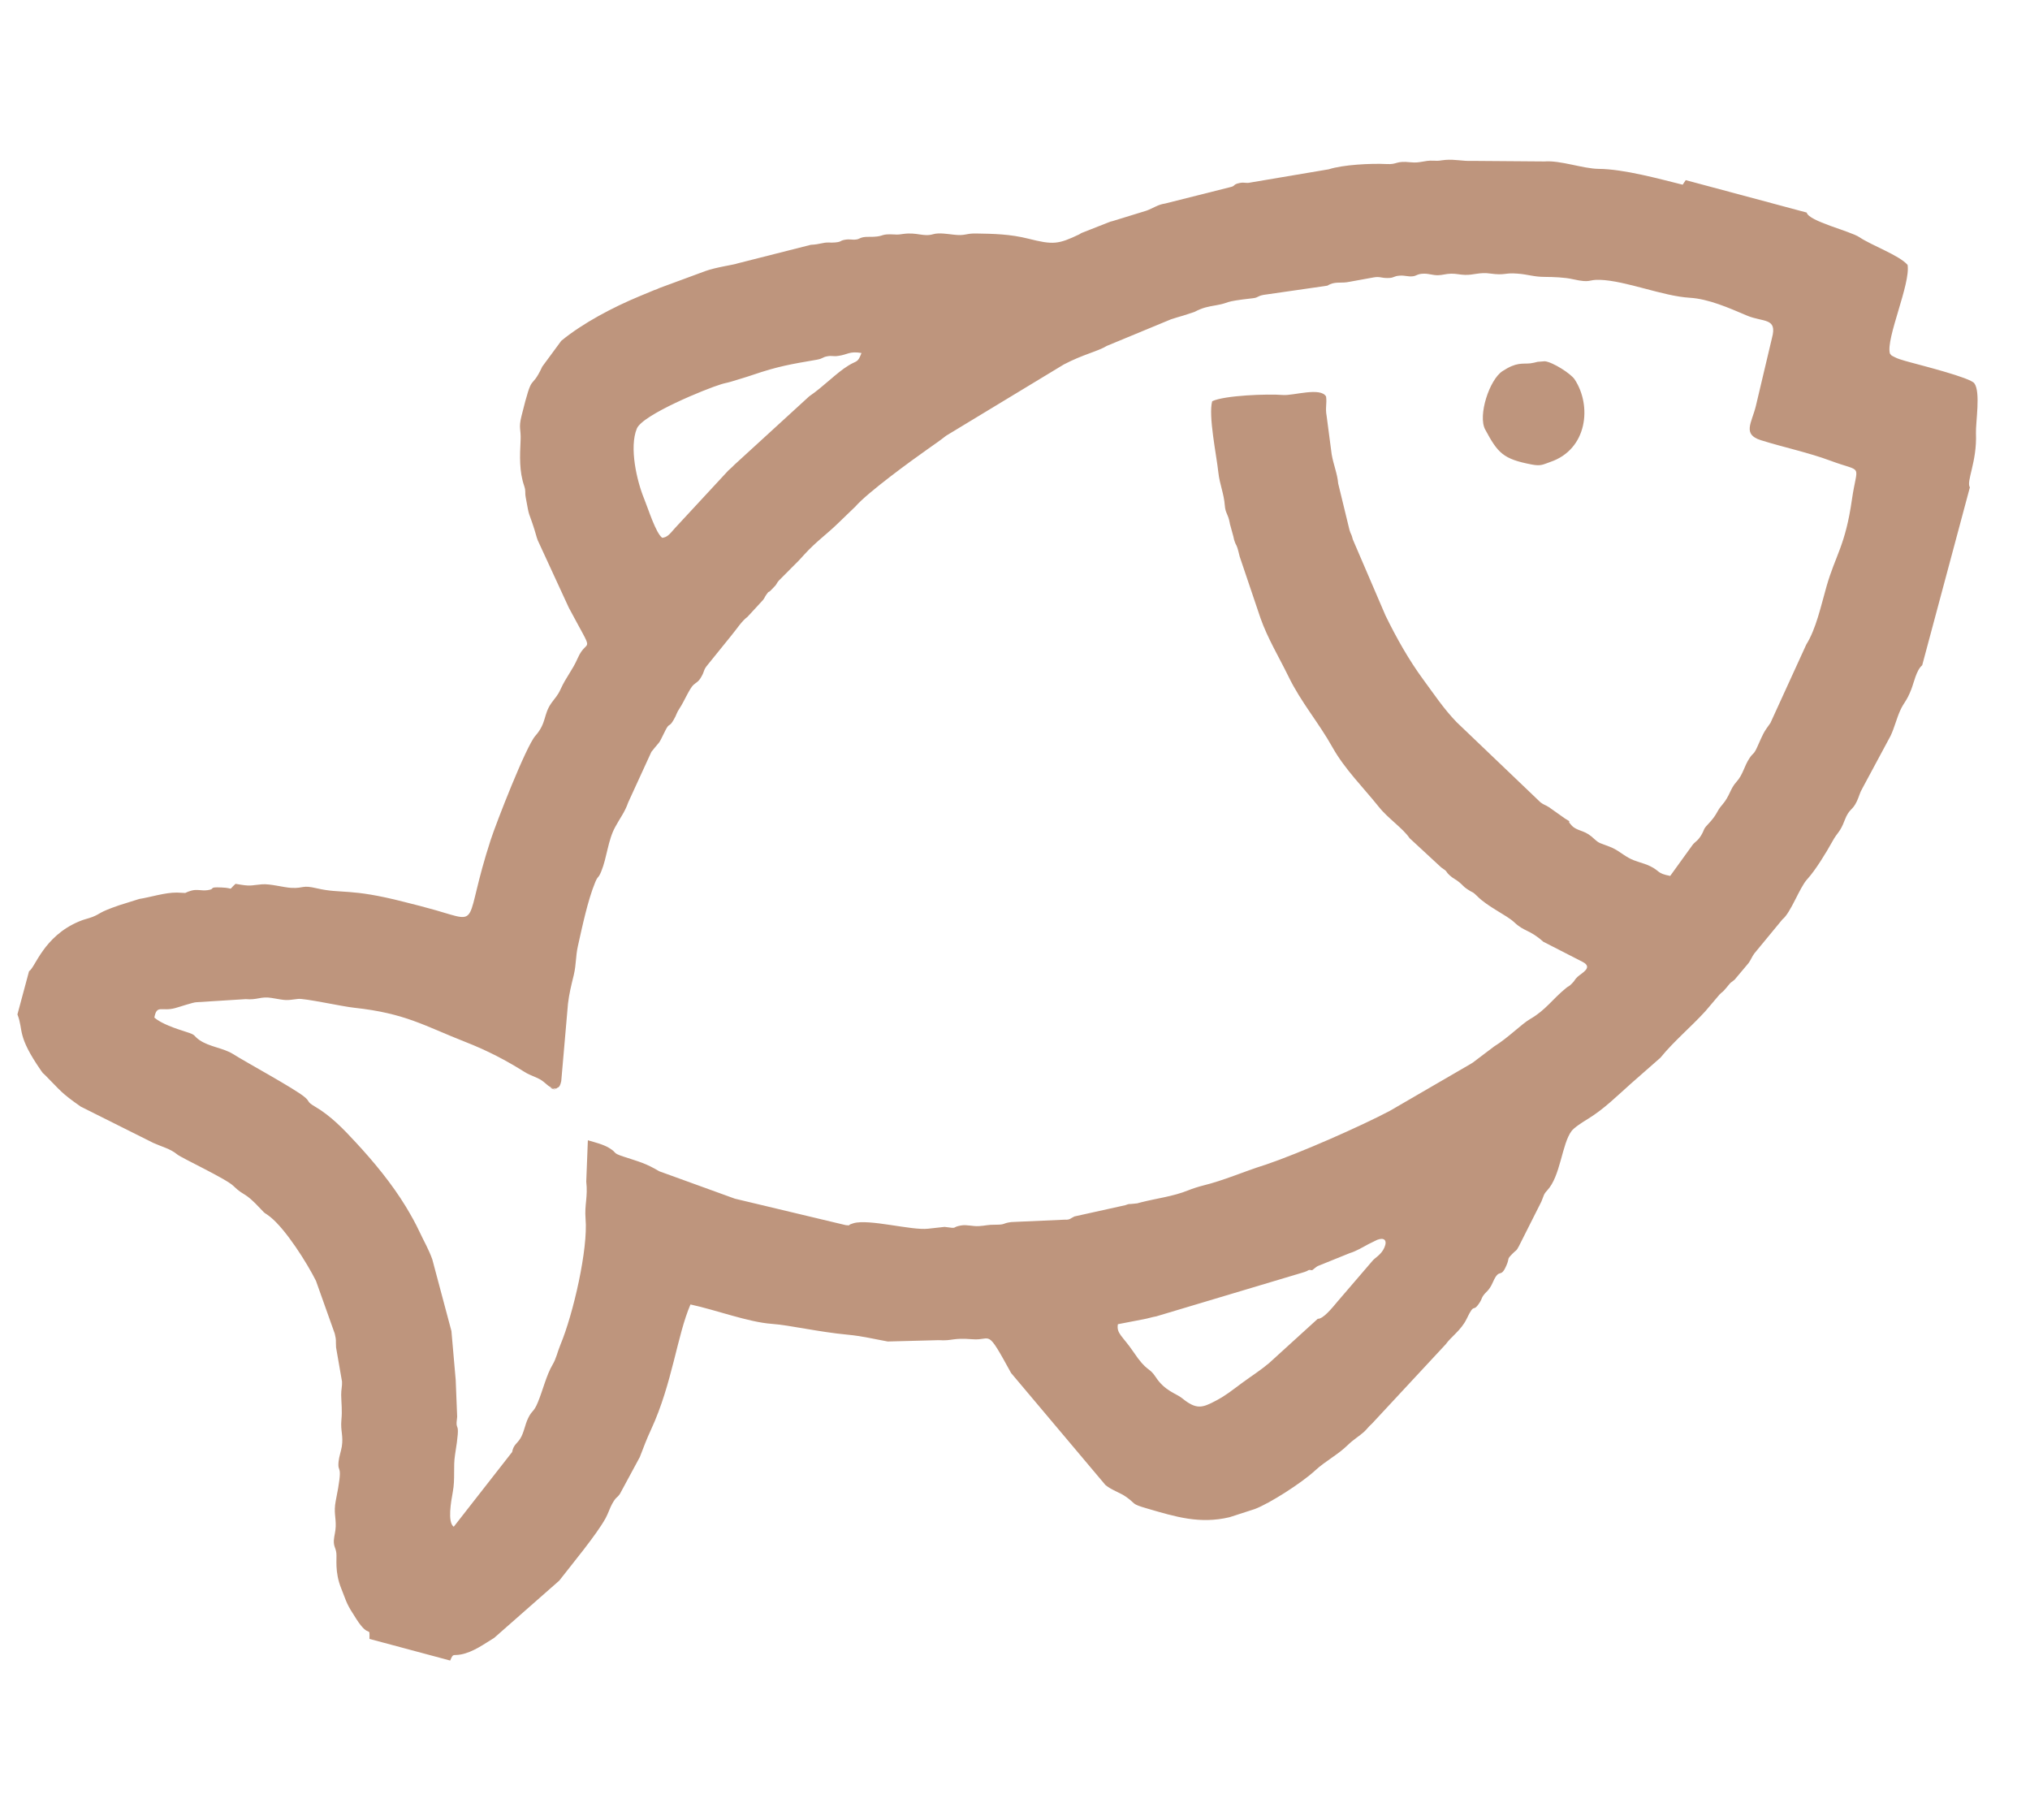 <svg width="29" height="26" viewBox="0 0 29 26" fill="none" xmlns="http://www.w3.org/2000/svg">
<path fill-rule="evenodd" clip-rule="evenodd" d="M9.461 7.682C9.368 7.617 9.254 7.249 9.204 7.129C9.096 6.868 8.987 6.388 9.098 6.121C9.182 5.922 10.084 5.554 10.303 5.488C10.361 5.47 10.381 5.47 10.442 5.452C10.544 5.42 10.648 5.391 10.75 5.356C11.116 5.231 11.298 5.202 11.669 5.138C11.762 5.121 11.745 5.102 11.819 5.089C11.888 5.076 11.902 5.095 11.977 5.083C12.105 5.067 12.134 5.012 12.307 5.042C12.252 5.188 12.241 5.146 12.122 5.22C11.948 5.326 11.765 5.522 11.56 5.661L10.49 6.64C10.433 6.699 10.448 6.678 10.403 6.722L9.647 7.538C9.551 7.65 9.527 7.672 9.461 7.682ZM21.966 5.168C21.945 5.173 21.948 5.173 21.917 5.18L21.861 5.19C21.746 5.201 21.667 5.168 21.464 5.301C21.276 5.424 21.11 5.938 21.217 6.135C21.398 6.471 21.472 6.556 21.878 6.634C22.016 6.661 22.043 6.634 22.148 6.598C22.677 6.418 22.744 5.797 22.495 5.419C22.442 5.338 22.185 5.173 22.07 5.16L21.966 5.168ZM28.016 7.428L28.141 6.961C28.085 6.876 28.245 6.599 28.228 6.189C28.222 6.037 28.298 5.597 28.204 5.474C28.144 5.394 27.46 5.222 27.297 5.177C27.251 5.164 27.177 5.145 27.136 5.13C27.105 5.119 27.089 5.113 27.061 5.098C27.008 5.07 27.029 5.085 26.999 5.05C26.937 4.839 27.297 4.052 27.251 3.783C27.128 3.644 26.744 3.509 26.563 3.388C26.43 3.299 25.838 3.161 25.81 3.036L24.082 2.573L24.038 2.638C23.703 2.555 23.2 2.415 22.837 2.412C22.612 2.409 22.291 2.288 22.064 2.306L21.023 2.298C20.901 2.304 20.789 2.273 20.649 2.284C20.55 2.293 20.577 2.3 20.476 2.295C20.344 2.289 20.288 2.333 20.154 2.318C19.927 2.294 19.972 2.353 19.805 2.343C19.587 2.332 19.186 2.352 18.983 2.418L17.869 2.606C17.797 2.623 17.785 2.6 17.713 2.613C17.601 2.636 17.66 2.655 17.571 2.674L16.641 2.908C16.543 2.921 16.477 2.973 16.378 3.009L15.936 3.145C15.908 3.156 15.899 3.155 15.859 3.167L15.45 3.328L15.433 3.338L15.417 3.348C15.118 3.49 15.046 3.499 14.69 3.409C14.431 3.344 14.199 3.339 13.941 3.335C13.784 3.333 13.793 3.373 13.616 3.351C13.542 3.343 13.413 3.321 13.332 3.345C13.188 3.387 13.102 3.313 12.899 3.342C12.803 3.357 12.815 3.348 12.721 3.347C12.569 3.344 12.632 3.386 12.403 3.383C12.297 3.382 12.282 3.412 12.242 3.419C12.169 3.432 12.148 3.409 12.062 3.426C11.993 3.44 12.025 3.454 11.931 3.463C11.846 3.471 11.843 3.454 11.75 3.473C11.67 3.488 11.671 3.491 11.582 3.497L10.533 3.763C10.497 3.78 10.228 3.816 10.076 3.872L9.42 4.114C9.371 4.135 9.403 4.125 9.348 4.143L9.129 4.234C8.759 4.388 8.328 4.613 8.018 4.868L7.747 5.236C7.573 5.609 7.618 5.264 7.451 5.938C7.405 6.12 7.445 6.126 7.437 6.29C7.426 6.515 7.417 6.734 7.488 6.939C7.516 7.024 7.495 7.02 7.511 7.108C7.567 7.42 7.545 7.281 7.634 7.561C7.65 7.609 7.663 7.668 7.681 7.715L8.126 8.68C8.515 9.41 8.393 9.082 8.253 9.401C8.177 9.575 8.091 9.664 8.009 9.843C7.966 9.938 7.934 9.962 7.877 10.042C7.76 10.207 7.811 10.325 7.648 10.51C7.515 10.659 7.087 11.758 7.009 11.999C6.615 13.21 6.886 13.192 6.225 13.001C6.074 12.958 5.922 12.919 5.769 12.881C4.992 12.682 4.883 12.771 4.526 12.688C4.31 12.637 4.347 12.69 4.164 12.682C4.05 12.676 3.86 12.621 3.742 12.631C3.569 12.645 3.596 12.665 3.365 12.624C3.245 12.731 3.361 12.683 3.163 12.676C2.96 12.667 3.094 12.698 2.961 12.715C2.879 12.726 2.815 12.698 2.734 12.721C2.587 12.765 2.722 12.755 2.529 12.749C2.361 12.746 2.142 12.817 1.99 12.84L1.7 12.931C1.394 13.037 1.451 13.045 1.321 13.097C1.253 13.123 1.207 13.128 1.13 13.161C0.619 13.375 0.502 13.825 0.415 13.872L0.249 14.489C0.341 14.724 0.232 14.781 0.59 15.297C0.633 15.356 0.593 15.305 0.646 15.358C0.87 15.583 0.868 15.607 1.155 15.807L2.191 16.325C2.315 16.381 2.433 16.407 2.533 16.49C2.592 16.539 3.23 16.837 3.332 16.937C3.499 17.099 3.483 17.007 3.728 17.272C3.804 17.354 3.767 17.308 3.859 17.38C4.082 17.558 4.385 18.037 4.514 18.295L4.782 19.048C4.808 19.16 4.794 19.126 4.801 19.246L4.886 19.734C4.89 19.796 4.873 19.85 4.874 19.924C4.876 20.048 4.891 20.14 4.877 20.283C4.863 20.441 4.907 20.504 4.883 20.662C4.871 20.732 4.844 20.807 4.837 20.874C4.817 21.067 4.913 20.86 4.796 21.439C4.765 21.602 4.8 21.666 4.796 21.802C4.794 21.878 4.774 21.931 4.769 22.003C4.766 22.093 4.795 22.102 4.805 22.183C4.815 22.264 4.778 22.449 4.875 22.689C4.962 22.908 4.944 22.899 5.094 23.13C5.279 23.416 5.282 23.207 5.278 23.409L6.431 23.718C6.479 23.607 6.465 23.654 6.585 23.631C6.758 23.598 6.91 23.486 7.06 23.394L7.989 22.577C8.165 22.35 8.524 21.918 8.652 21.684C8.689 21.616 8.716 21.53 8.744 21.482C8.805 21.371 8.813 21.403 8.858 21.334L9.14 20.812C9.195 20.671 9.234 20.562 9.303 20.414C9.604 19.762 9.673 19.073 9.864 18.632C10.227 18.71 10.691 18.885 11.025 18.909C11.287 18.928 11.684 19.024 12.111 19.064C12.321 19.084 12.477 19.124 12.682 19.161L13.408 19.142C13.618 19.155 13.596 19.105 13.893 19.129C14.175 19.152 14.082 18.95 14.444 19.611L15.792 21.211C15.883 21.286 16.004 21.32 16.09 21.382C16.233 21.483 16.153 21.478 16.383 21.545C16.799 21.667 17.141 21.771 17.564 21.671L17.926 21.554C18.137 21.474 18.589 21.186 18.786 21.005C18.938 20.865 19.11 20.781 19.254 20.64C19.336 20.56 19.421 20.511 19.486 20.452C19.531 20.41 19.547 20.381 19.6 20.334L20.653 19.201C20.727 19.096 20.874 18.999 20.951 18.84C21.075 18.58 21.032 18.772 21.143 18.597C21.165 18.562 21.166 18.542 21.185 18.512C21.233 18.441 21.27 18.444 21.328 18.312C21.424 18.095 21.434 18.276 21.521 18.073C21.569 17.962 21.52 17.995 21.604 17.91C21.655 17.856 21.661 17.874 21.699 17.799L22.019 17.164C22.056 17.077 22.049 17.061 22.102 17.004C22.294 16.8 22.311 16.343 22.45 16.156C22.484 16.108 22.613 16.024 22.687 15.98C22.915 15.84 23.095 15.659 23.302 15.475L23.72 15.108C23.916 14.868 24.153 14.673 24.362 14.444L24.565 14.205C24.609 14.159 24.597 14.188 24.666 14.104C24.75 14 24.707 14.057 24.781 13.992L24.981 13.754C25.02 13.698 25.026 13.666 25.064 13.616L25.464 13.131C25.582 13.039 25.709 12.676 25.816 12.56C25.932 12.434 26.085 12.185 26.178 12.017C26.251 11.883 26.286 11.892 26.351 11.719C26.42 11.54 26.462 11.585 26.528 11.442C26.561 11.371 26.566 11.327 26.606 11.259L27.009 10.509C27.065 10.389 27.092 10.269 27.145 10.15C27.201 10.026 27.236 10.021 27.303 9.849C27.341 9.755 27.375 9.573 27.46 9.502L28.016 7.428ZM7.316 20.74L6.482 21.807C6.39 21.742 6.444 21.446 6.468 21.313C6.505 21.117 6.472 20.959 6.501 20.776C6.592 20.215 6.495 20.501 6.531 20.236L6.51 19.71L6.449 19.012L6.176 17.989C6.124 17.843 6.064 17.745 5.995 17.598C5.936 17.472 5.875 17.363 5.798 17.235C5.598 16.907 5.341 16.595 5.078 16.312C4.908 16.128 4.725 15.937 4.5 15.806C4.373 15.731 4.438 15.741 4.35 15.668C4.21 15.55 3.513 15.172 3.329 15.055C3.191 14.968 2.989 14.953 2.847 14.854C2.752 14.786 2.812 14.787 2.657 14.738C2.502 14.689 2.308 14.623 2.205 14.535C2.24 14.343 2.309 14.452 2.502 14.399C2.573 14.38 2.761 14.315 2.807 14.315L3.509 14.271C3.679 14.286 3.725 14.228 3.88 14.254C4.105 14.292 4.071 14.291 4.257 14.268C4.347 14.256 4.893 14.377 5.061 14.394C5.795 14.474 6.063 14.653 6.647 14.882C6.967 15.007 7.232 15.147 7.492 15.31C7.538 15.34 7.597 15.363 7.666 15.393C7.785 15.444 7.8 15.5 7.881 15.536C8.039 15.607 7.741 15.502 7.924 15.548L7.947 15.549C7.969 15.523 7.994 15.551 8.018 15.441L8.114 14.336C8.131 14.195 8.158 14.084 8.197 13.926C8.234 13.765 8.222 13.663 8.256 13.512C8.317 13.239 8.397 12.858 8.502 12.604C8.544 12.502 8.545 12.554 8.588 12.45C8.672 12.247 8.684 12 8.79 11.81C8.857 11.685 8.926 11.601 8.974 11.462L9.305 10.74C9.459 10.544 9.386 10.671 9.507 10.43C9.566 10.314 9.556 10.399 9.625 10.279C9.668 10.207 9.661 10.187 9.711 10.113C9.769 10.028 9.851 9.832 9.907 9.782C9.947 9.746 9.98 9.739 10.02 9.665C10.069 9.582 10.044 9.575 10.107 9.499L10.449 9.076C10.529 8.979 10.598 8.869 10.678 8.811L10.901 8.569C10.927 8.535 10.926 8.523 10.949 8.492C11.012 8.41 10.946 8.49 11.008 8.436L11.078 8.363C11.106 8.326 11.095 8.328 11.129 8.29L11.372 8.046C11.408 8.013 11.448 7.966 11.485 7.926C11.662 7.732 11.8 7.641 11.971 7.475L12.22 7.235C12.394 7.034 13.016 6.581 13.261 6.409C13.367 6.334 13.417 6.301 13.517 6.223L15.197 5.206C15.48 5.058 15.675 5.023 15.813 4.94L16.728 4.561C16.776 4.544 16.856 4.522 16.902 4.508L17.059 4.457C17.188 4.392 17.242 4.383 17.379 4.359C17.593 4.321 17.442 4.311 17.896 4.26C17.978 4.251 17.954 4.231 18.05 4.212L18.932 4.085C19.014 4.07 18.928 4.091 19.001 4.06C19.092 4.021 19.165 4.049 19.278 4.025L19.625 3.962C19.712 3.947 19.73 3.971 19.817 3.971C19.923 3.972 19.897 3.944 19.998 3.937C20.072 3.932 20.117 3.955 20.186 3.946C20.24 3.939 20.247 3.91 20.344 3.909C20.421 3.909 20.467 3.932 20.541 3.931C20.601 3.931 20.658 3.91 20.731 3.909C20.805 3.908 20.852 3.924 20.927 3.926C21.049 3.931 21.137 3.885 21.289 3.907C21.504 3.937 21.492 3.893 21.675 3.908C21.833 3.919 21.908 3.955 22.068 3.955C22.189 3.956 22.354 3.961 22.469 3.988C22.737 4.048 22.681 3.99 22.858 3.997C23.232 4.011 23.753 4.23 24.139 4.253C24.409 4.269 24.701 4.399 24.953 4.506C25.189 4.607 25.394 4.532 25.314 4.827L25.083 5.802C25.024 6.041 24.887 6.204 25.157 6.288C25.476 6.388 25.84 6.465 26.148 6.58C26.628 6.759 26.533 6.603 26.456 7.136C26.362 7.793 26.223 7.925 26.094 8.373C26.012 8.66 25.944 8.982 25.804 9.206L25.292 10.326C25.186 10.47 25.185 10.489 25.105 10.666C25.054 10.782 25.046 10.749 24.995 10.826C24.916 10.942 24.902 11.063 24.806 11.168C24.715 11.268 24.712 11.369 24.606 11.492C24.51 11.601 24.547 11.619 24.392 11.782C24.327 11.85 24.353 11.849 24.3 11.935C24.248 12.019 24.215 12.02 24.177 12.072L23.86 12.511C23.667 12.474 23.719 12.443 23.574 12.372C23.462 12.319 23.366 12.309 23.267 12.253C23.168 12.198 23.105 12.136 22.998 12.095C22.812 12.022 22.861 12.058 22.734 11.947C22.625 11.855 22.526 11.87 22.453 11.791C22.348 11.679 22.504 11.782 22.358 11.692L22.129 11.53C22.074 11.494 22.058 11.499 22.007 11.46L20.809 10.315C20.625 10.125 20.493 9.924 20.332 9.706C20.126 9.426 19.949 9.111 19.793 8.792L19.326 7.705C19.304 7.615 19.299 7.641 19.278 7.568L19.117 6.906C19.105 6.765 19.05 6.64 19.024 6.49L18.952 5.942C18.93 5.824 18.958 5.766 18.944 5.664C18.868 5.525 18.471 5.654 18.33 5.642C18.109 5.624 17.49 5.647 17.317 5.731C17.26 5.938 17.378 6.496 17.405 6.748C17.423 6.916 17.485 7.051 17.497 7.217C17.506 7.335 17.543 7.336 17.567 7.465L17.571 7.487L17.577 7.508L17.62 7.664C17.63 7.711 17.629 7.71 17.642 7.745C17.657 7.786 17.654 7.765 17.673 7.814C17.685 7.844 17.701 7.917 17.71 7.95L18.006 8.826C18.107 9.115 18.276 9.394 18.406 9.661C18.587 10.034 18.839 10.321 19.037 10.677C19.212 10.988 19.476 11.248 19.696 11.523C19.825 11.687 20.044 11.832 20.137 11.972L20.589 12.39C20.697 12.462 20.636 12.434 20.709 12.502C20.763 12.552 20.79 12.554 20.849 12.603C20.897 12.643 20.907 12.665 20.959 12.699C21.039 12.755 21.033 12.729 21.102 12.799C21.252 12.952 21.52 13.069 21.631 13.172C21.778 13.312 21.844 13.271 22.047 13.451L22.609 13.739C22.763 13.819 22.597 13.897 22.538 13.951C22.489 13.995 22.503 14.003 22.457 14.047C22.408 14.097 22.41 14.082 22.378 14.108C22.175 14.272 22.086 14.424 21.861 14.554C21.735 14.627 21.546 14.823 21.343 14.948L21.043 15.175L21.026 15.186L21.01 15.196L19.856 15.866C19.448 16.082 18.576 16.468 18.077 16.637L18.057 16.643C17.771 16.733 17.483 16.861 17.184 16.934C17.126 16.948 17.028 16.98 16.974 17.002C16.76 17.089 16.521 17.117 16.301 17.173C16.21 17.195 16.297 17.182 16.177 17.195C16.118 17.202 16.144 17.189 16.076 17.214L15.349 17.375C15.294 17.4 15.286 17.426 15.211 17.421L14.447 17.455C14.312 17.473 14.371 17.493 14.222 17.493C14.103 17.492 14.086 17.507 13.984 17.513C13.888 17.518 13.815 17.489 13.727 17.504C13.583 17.53 13.699 17.553 13.494 17.524L13.259 17.55C13.025 17.578 12.413 17.406 12.192 17.472C12.046 17.516 12.216 17.507 12.082 17.499L10.498 17.121L9.419 16.73C9.217 16.612 9.147 16.599 8.904 16.519C8.738 16.464 8.828 16.472 8.699 16.395C8.621 16.347 8.499 16.316 8.398 16.287L8.375 16.877C8.4 17.093 8.349 17.209 8.365 17.406C8.403 17.835 8.191 18.765 8.005 19.21C7.96 19.32 7.948 19.401 7.894 19.492C7.807 19.638 7.753 19.863 7.684 20.029C7.624 20.176 7.599 20.141 7.544 20.258C7.499 20.35 7.485 20.465 7.432 20.548C7.387 20.621 7.336 20.634 7.316 20.74ZM18.825 18.837L18.128 19.471C18.003 19.576 17.881 19.652 17.745 19.752C17.584 19.87 17.524 19.924 17.371 20.006C17.175 20.11 17.092 20.138 16.887 19.971C16.802 19.902 16.64 19.869 16.509 19.667C16.413 19.52 16.389 19.604 16.19 19.307C16.039 19.084 15.946 19.048 15.97 18.914L16.338 18.843C16.401 18.832 16.448 18.814 16.518 18.802L18.604 18.178C18.726 18.143 18.668 18.132 18.745 18.143L18.805 18.096L18.824 18.084L19.284 17.898C19.367 17.874 19.464 17.817 19.548 17.771L19.674 17.709C19.773 17.671 19.823 17.713 19.777 17.819C19.732 17.924 19.639 17.966 19.604 18.012L19.11 18.587C19.024 18.69 18.902 18.84 18.825 18.837Z" fill="#BE957D"/>
</svg>
